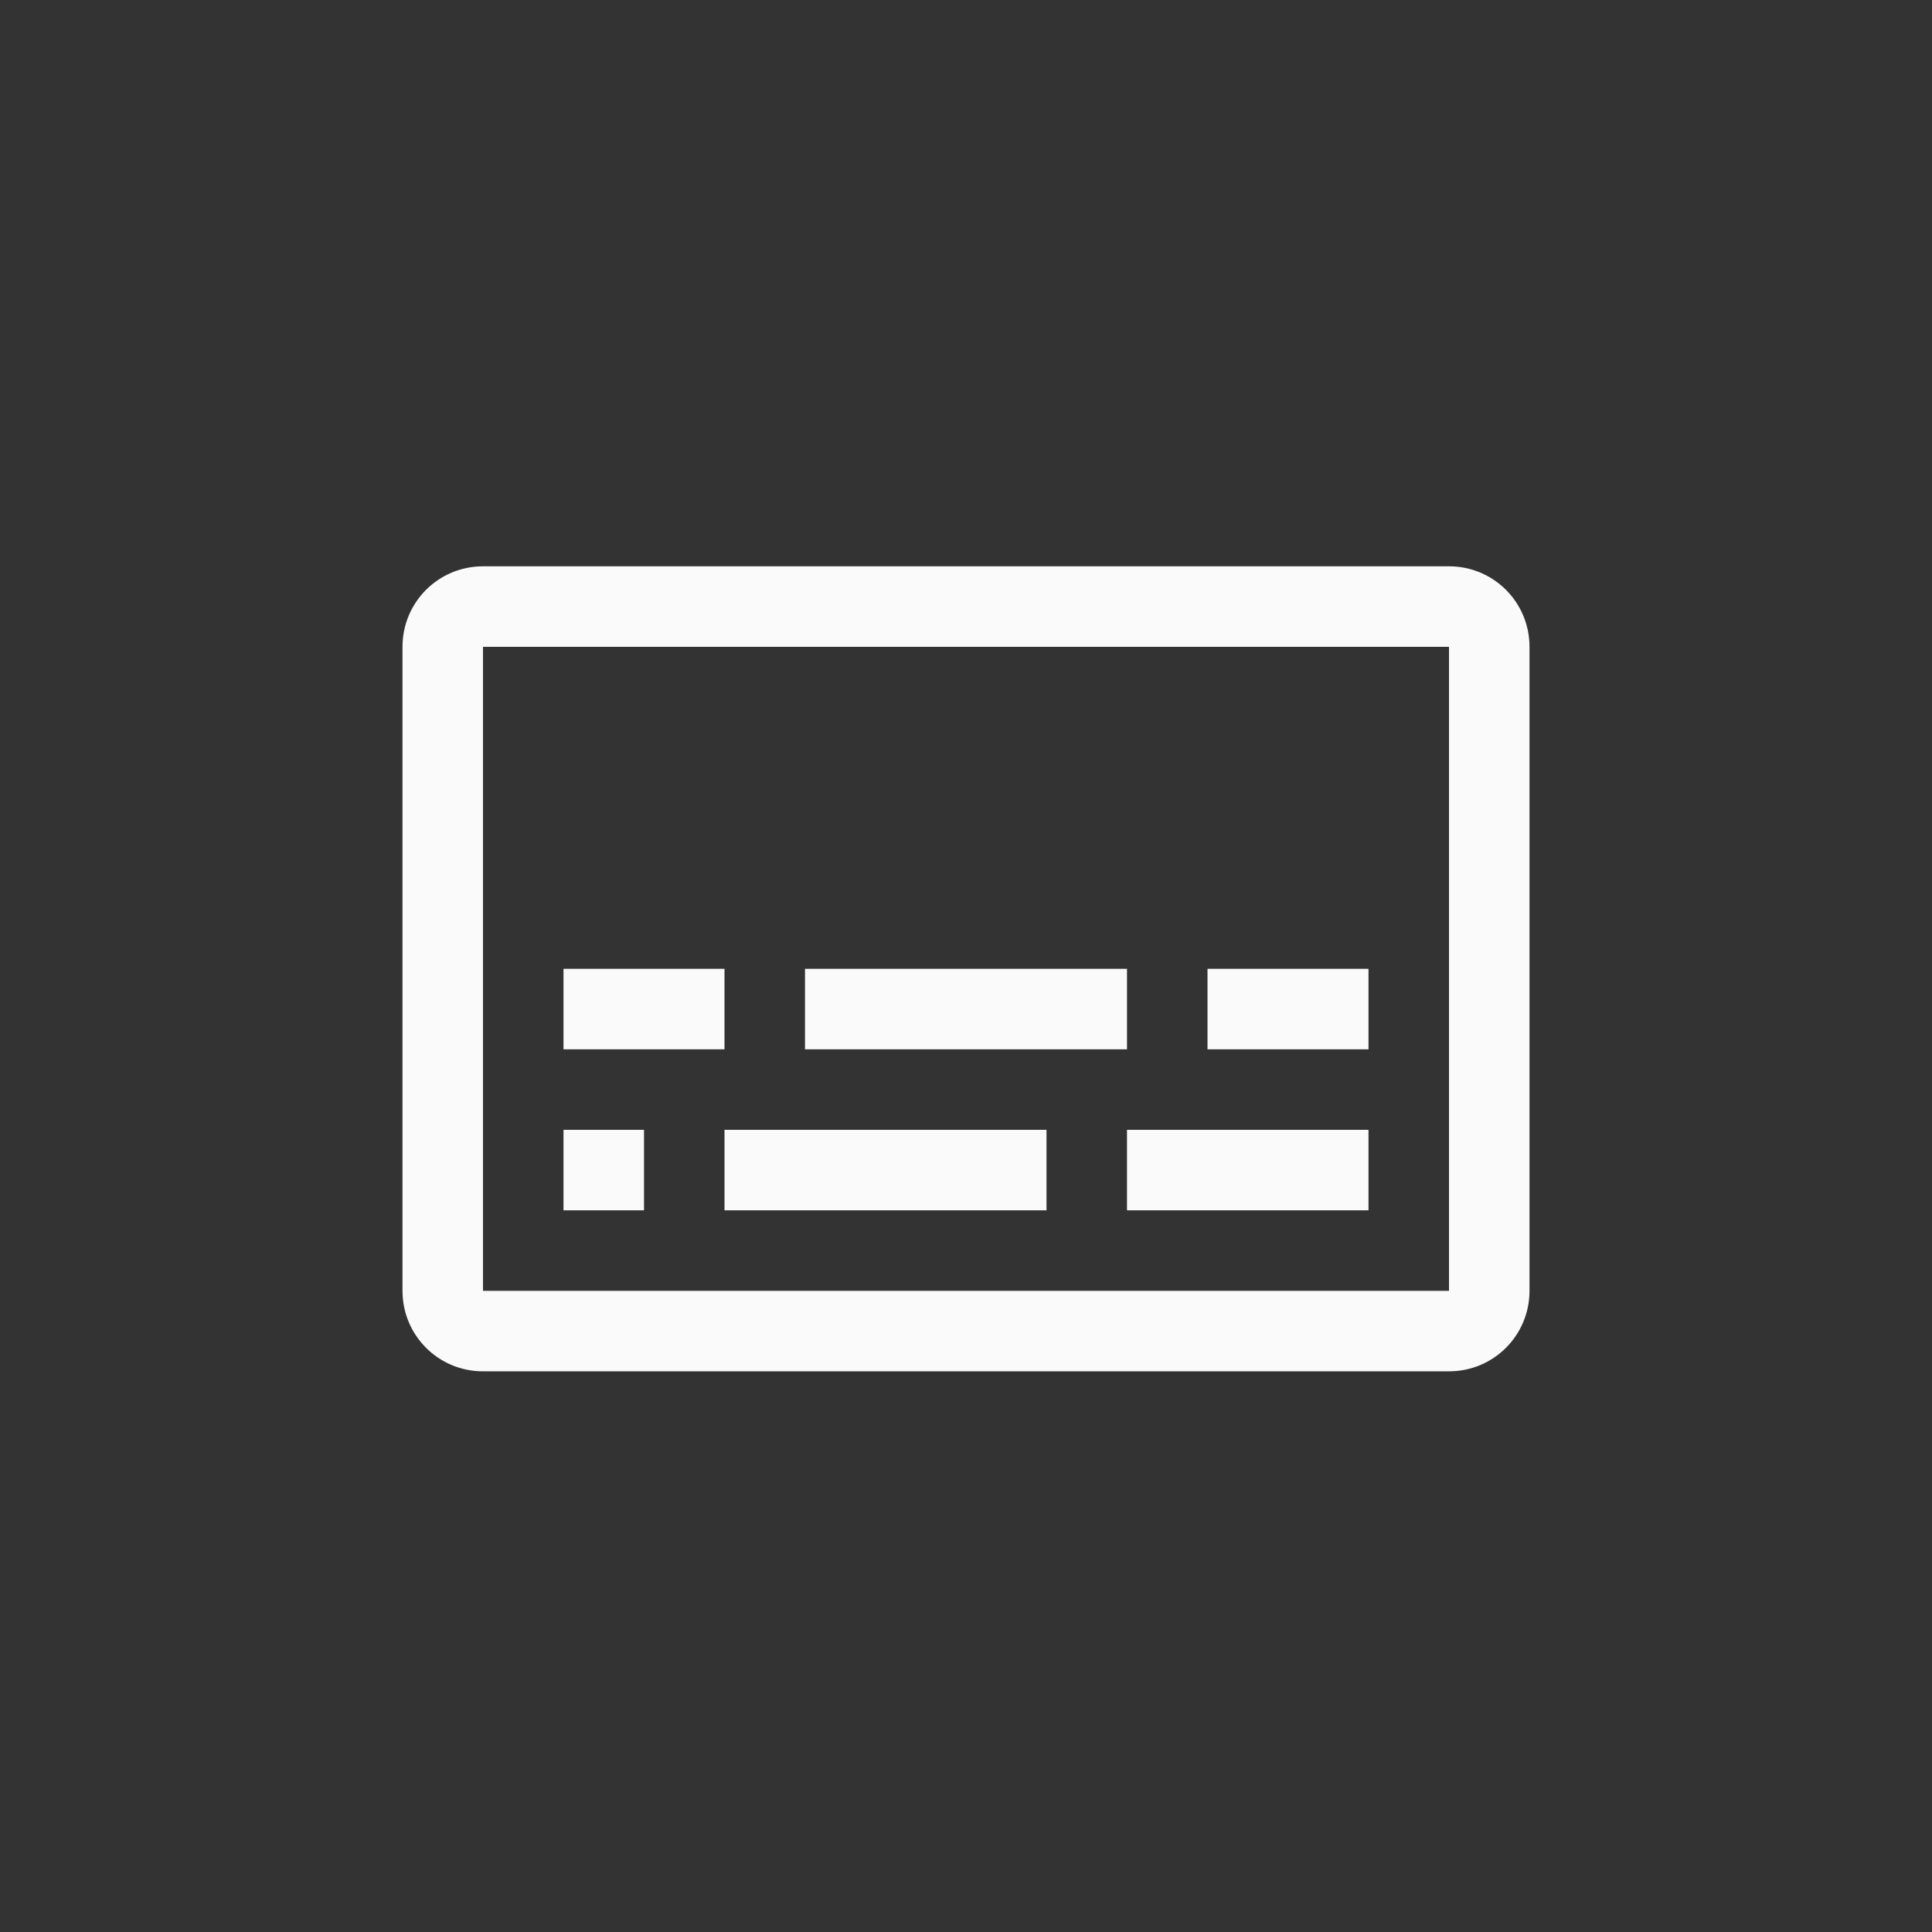 <?xml version="1.0" encoding="UTF-8"?>
<svg width="24px" height="24px" viewBox="0 0 24 24" version="1.1" xmlns="http://www.w3.org/2000/svg" xmlns:xlink="http://www.w3.org/1999/xlink">
    <rect x="0" y="0" width="24" height="24" fill="#333333" stroke="none"/>
    <!-- Generator: Sketch 51.3 (57544) - http://www.bohemiancoding.com/sketch -->
    <title>media-view-subtitles</title>
    <desc>Created with Sketch.</desc>
    <defs></defs>
    <g id="media-view-subtitles" stroke="none" stroke-width="1" fill="none" fill-rule="evenodd">
        <path d="M6,8.035 L6,16.035 L18,16.035 L18,8.035 L6,8.035 Z M6,7.035 L18,7.035 C18.554,7.035 19,7.481 19,8.035 L19,16.035 C19,16.589 18.554,17.035 18,17.035 L6,17.035 C5.446,17.035 5,16.589 5,16.035 L5,8.035 C5,7.481 5.446,7.035 6,7.035 Z" id="Path" fill="#fafafa" fill-rule="nonzero"></path>
        <polygon id="Path" fill="#fafafa" fill-rule="nonzero" points="7 12.035 9 12.035 9 13.035 7 13.035"></polygon>
        <polygon id="Path" fill="#fafafa" fill-rule="nonzero" points="10 12.035 14 12.035 14 13.035 10 13.035"></polygon>
        <polygon id="Path" fill="#fafafa" fill-rule="nonzero" points="15 12.035 17 12.035 17 13.035 15 13.035"></polygon>
        <polygon id="Path" fill="#fafafa" fill-rule="nonzero" points="7 14.035 8 14.035 8 15.035 7 15.035"></polygon>
        <polygon id="Path" fill="#fafafa" fill-rule="nonzero" points="9 14.035 13 14.035 13 15.035 9 15.035"></polygon>
        <polygon id="Path" fill="#fafafa" fill-rule="nonzero" points="14 14.035 17 14.035 17 15.035 14 15.035"></polygon>
    </g>
</svg>